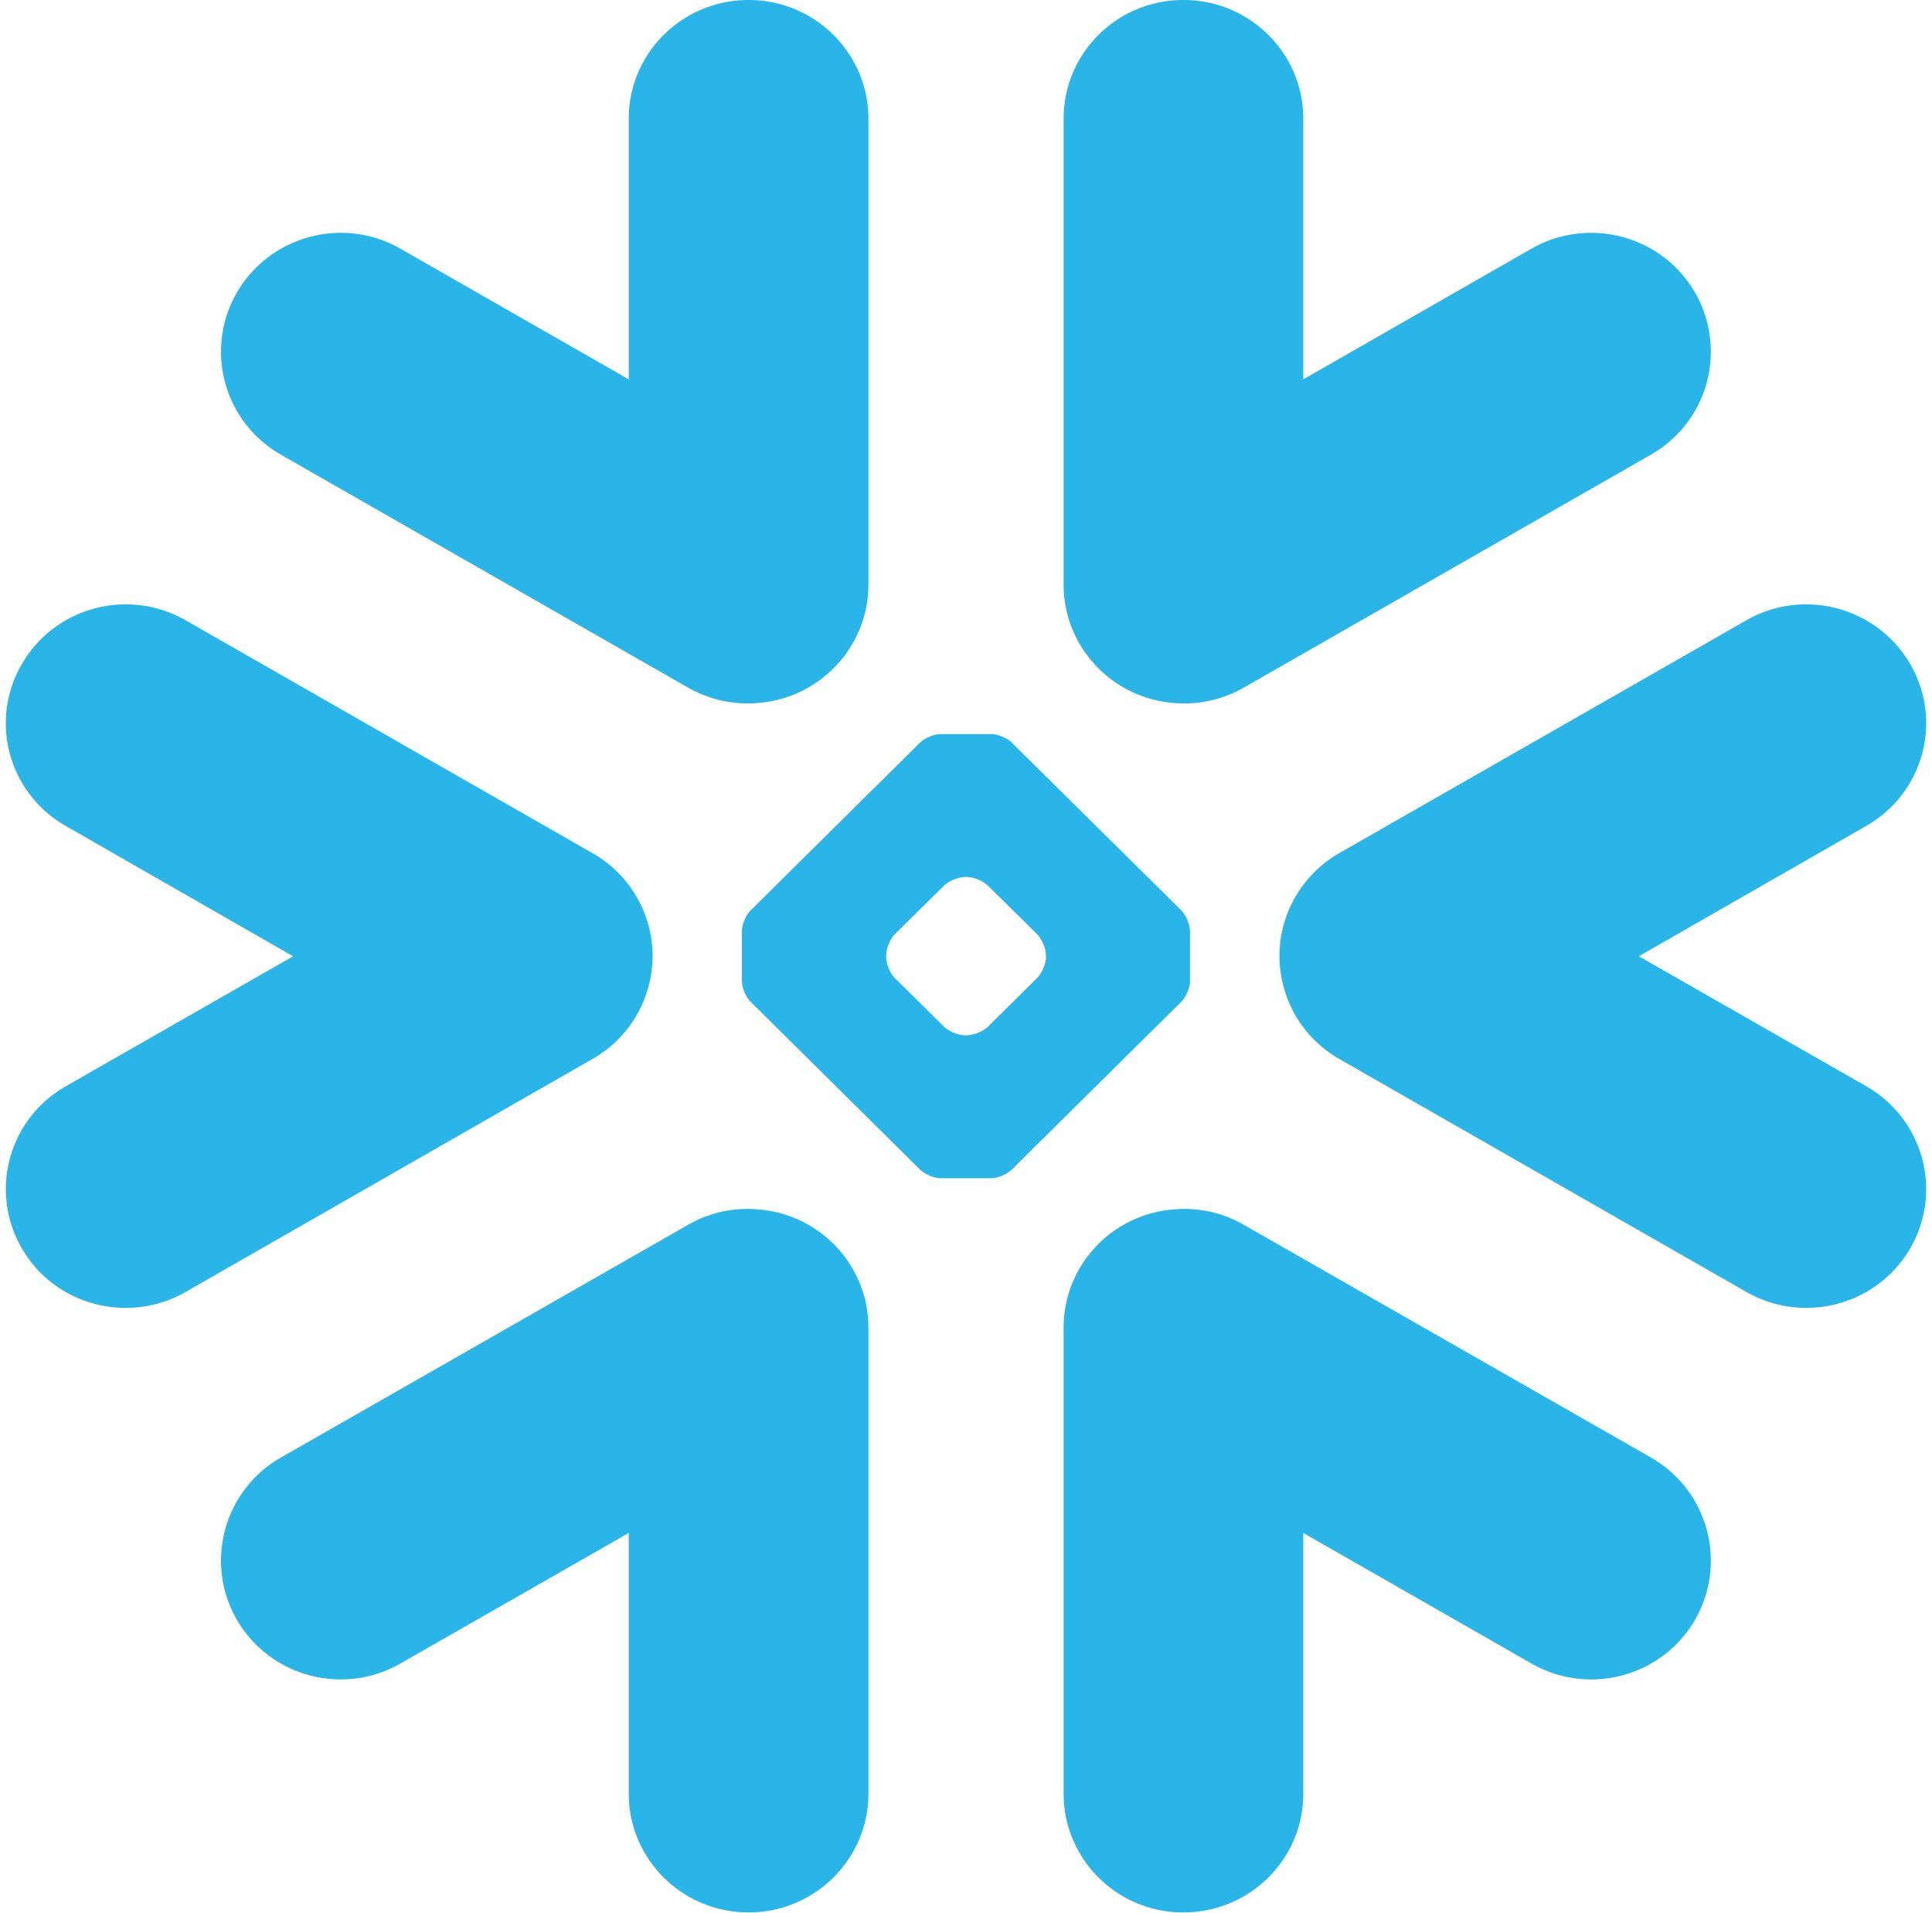 <svg xmlns="http://www.w3.org/2000/svg" width="1.01em" height="1em" viewBox="0 0 256 255"><path fill="#29B5E8" d="M100.212 161.19c8.15.579 14.607 7.254 14.776 15.442l.003.328v62.095c0 8.751-7.166 15.842-15.965 15.842c-8.735 0-15.813-6.92-15.982-15.526l-.003-.316V204.32l-30.408 17.383c-7.625 4.397-17.376 1.795-21.803-5.763c-4.35-7.48-1.866-17.04 5.541-21.495l.295-.173l54.275-31.015a15.833 15.833 0 0 1 9.27-2.067m64.452 1.854l.382.213l54.264 31.015c7.647 4.376 10.241 14.09 5.846 21.668c-4.348 7.46-13.915 10.092-21.503 5.931l-.299-.168l-30.387-17.383v34.735c0 8.751-7.144 15.842-15.986 15.842c-8.735 0-15.794-6.92-15.963-15.526l-.003-.316V176.96c0-8.337 6.502-15.184 14.78-15.77c2.97-.252 6.056.33 8.87 1.854M23.671 82.509l.3.167l54.234 31.035c3.813 2.179 6.358 5.635 7.432 9.504c.357 1.246.52 2.49.583 3.737c.04 1.72-.185 3.464-.727 5.155a15.74 15.74 0 0 1-6.926 8.824l-.362.213L23.971 172.2c-7.656 4.367-17.417 1.783-21.81-5.773c-4.371-7.5-1.886-17.013 5.544-21.475l.292-.17l30.306-17.323l-30.306-17.37C.34 105.708-2.276 96.047 2.16 88.481c4.337-7.478 13.902-10.105 21.511-5.973m230.177 5.973c4.425 7.565 1.808 17.227-5.846 21.605l-30.308 17.37l30.308 17.323c7.654 4.386 10.27 14.05 5.846 21.646c-4.417 7.556-14.186 10.14-21.813 5.773l-54.275-31.055c-3.619-2.087-6.132-5.36-7.247-9.037a15.41 15.41 0 0 1-.716-5.155a15.28 15.28 0 0 1 .562-3.737a15.914 15.914 0 0 1 7.401-9.504l54.275-31.035c7.627-4.367 17.396-1.77 21.813 5.806M131.306 97.84c.919 0 2.186.516 2.831 1.174l22.558 22.326c.643.638 1.165 1.904 1.165 2.817v6.583c0 .892-.522 2.157-1.165 2.786l-22.558 22.327c-.645.656-1.892 1.193-2.831 1.193h-6.634c-.911 0-2.178-.537-2.833-1.193l-22.546-22.327c-.646-.629-1.167-1.894-1.167-2.786v-6.583c0-.913.521-2.18 1.167-2.817l22.546-22.326c.655-.658 1.922-1.174 2.833-1.174zm-3.192 19.054h-.253c-.91 0-2.177.528-2.811 1.164l-6.532 6.444c-.655.667-1.156 1.924-1.156 2.826v.252c0 .891.501 2.137 1.156 2.786l6.532 6.462c.643.638 1.9 1.164 2.81 1.164h.254c.912 0 2.18-.526 2.824-1.164l6.531-6.462c.644-.649 1.195-1.895 1.195-2.786v-.252c0-.902-.551-2.16-1.195-2.826l-6.531-6.444c-.644-.636-1.912-1.164-2.824-1.164M156.98 0c8.735 0 15.813 6.923 15.983 15.505l.003.315v34.746l30.387-17.404c7.636-4.374 17.397-1.78 21.802 5.784a15.783 15.783 0 0 1-5.55 21.477l-.296.173l-54.264 31.044a16.014 16.014 0 0 1-9.252 2.065c-8.168-.597-14.608-7.283-14.776-15.462l-.003-.328V15.82C141.015 7.092 148.14 0 156.98 0M99.026 0c8.693 0 15.792 6.923 15.962 15.505l.003.315v62.095c0 8.327-6.52 15.185-14.78 15.79a16.05 16.05 0 0 1-8.888-1.854l-.382-.211l-54.275-31.044c-7.636-4.378-10.243-14.051-5.836-21.65c4.37-7.465 13.926-10.09 21.505-5.95l.298.166l30.408 17.404V15.82C83.041 7.092 90.185 0 99.026 0"/></svg>